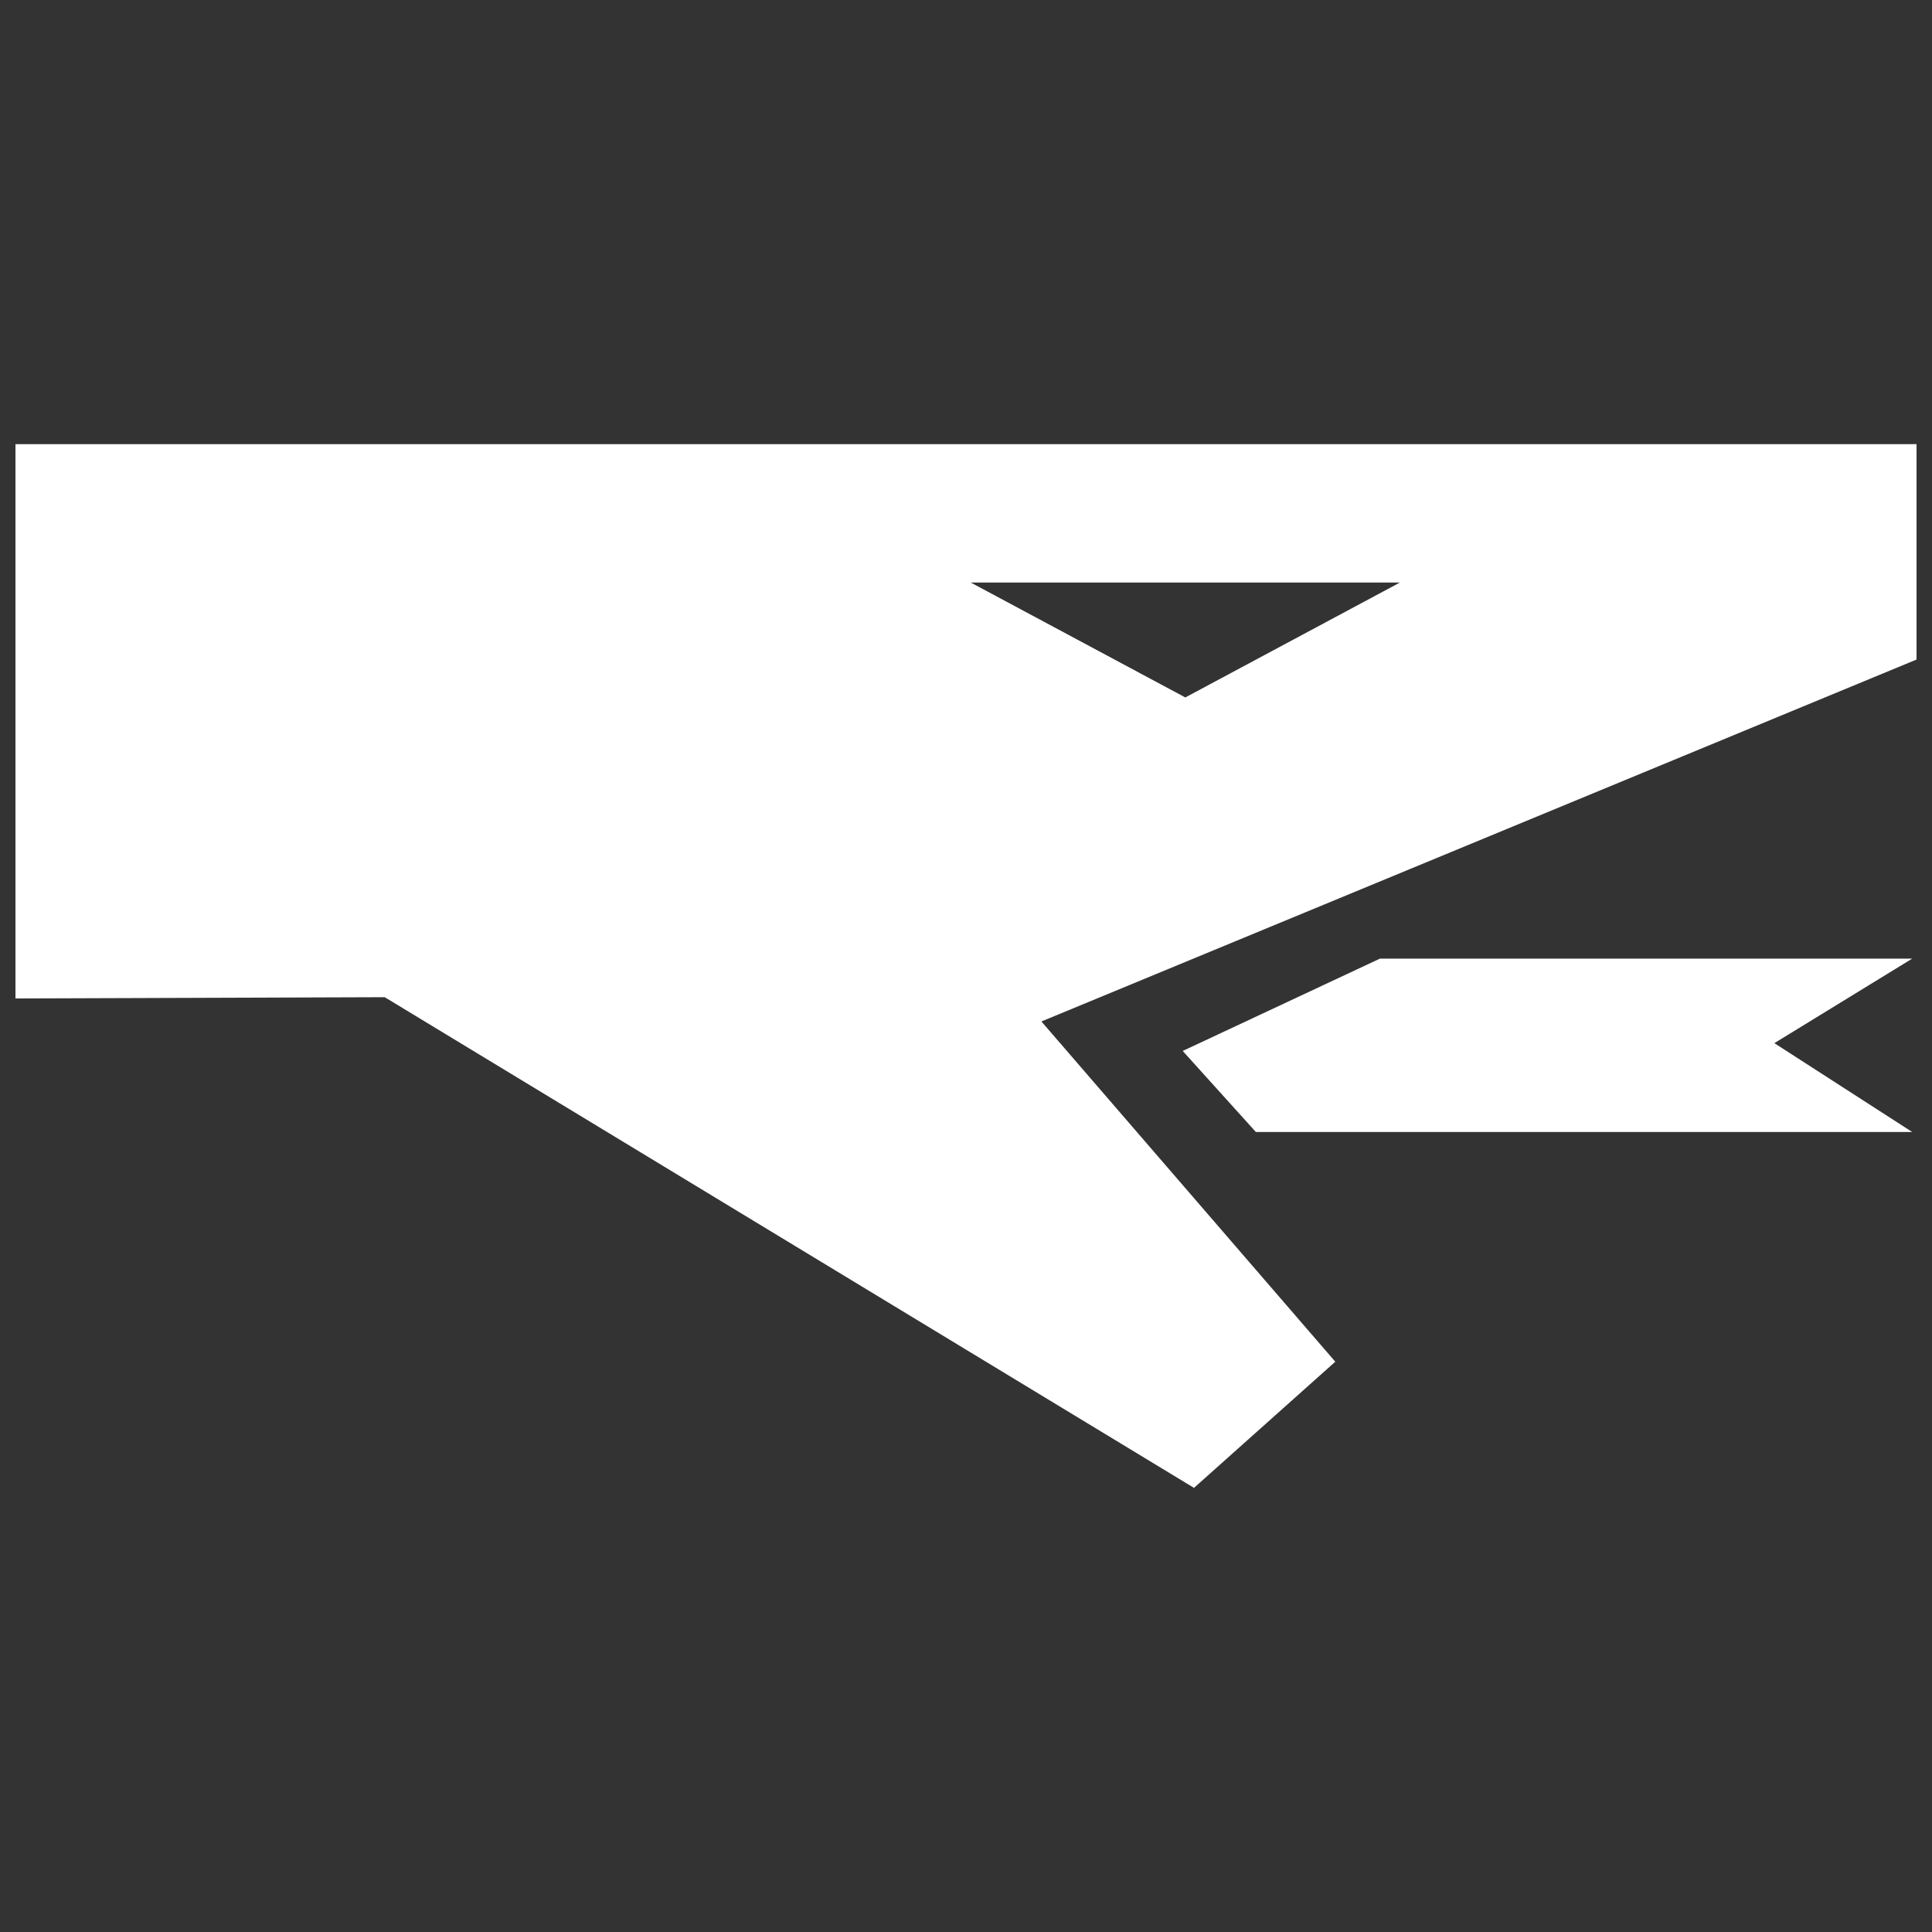 <?xml version="1.0" encoding="utf-8"?>
<!-- Generator: Adobe Illustrator 15.1.0, SVG Export Plug-In . SVG Version: 6.00 Build 0)  -->
<!DOCTYPE svg PUBLIC "-//W3C//DTD SVG 1.1//EN" "http://www.w3.org/Graphics/SVG/1.1/DTD/svg11.dtd">
<svg version="1.1" id="Layer_1" xmlns="http://www.w3.org/2000/svg" xmlns:xlink="http://www.w3.org/1999/xlink" x="0px" y="0px"
	 width="500px" height="500px" viewBox="0 0 500 500" enable-background="new 0 0 500 500" xml:space="preserve">
<rect x="0" y="0" width="500" height="500" fill="#333333" stroke="none"/>
<polygon fill="#FFFFFF" points="325.017,292.962 494.878,292.962 459.203,269.966 494.878,248.092 357.125,248.092 306.087,271.986 
	"/>
<path fill="#FFFFFF" d="M496,114.941H4v143.462l95.572-0.327l209.432,126.982l36.568-32.645l-76.055-88.058L496,170.691V114.941z
	 M306.76,180.5l-55.523-29.734h111.049L306.76,180.5z"/>
</svg>

